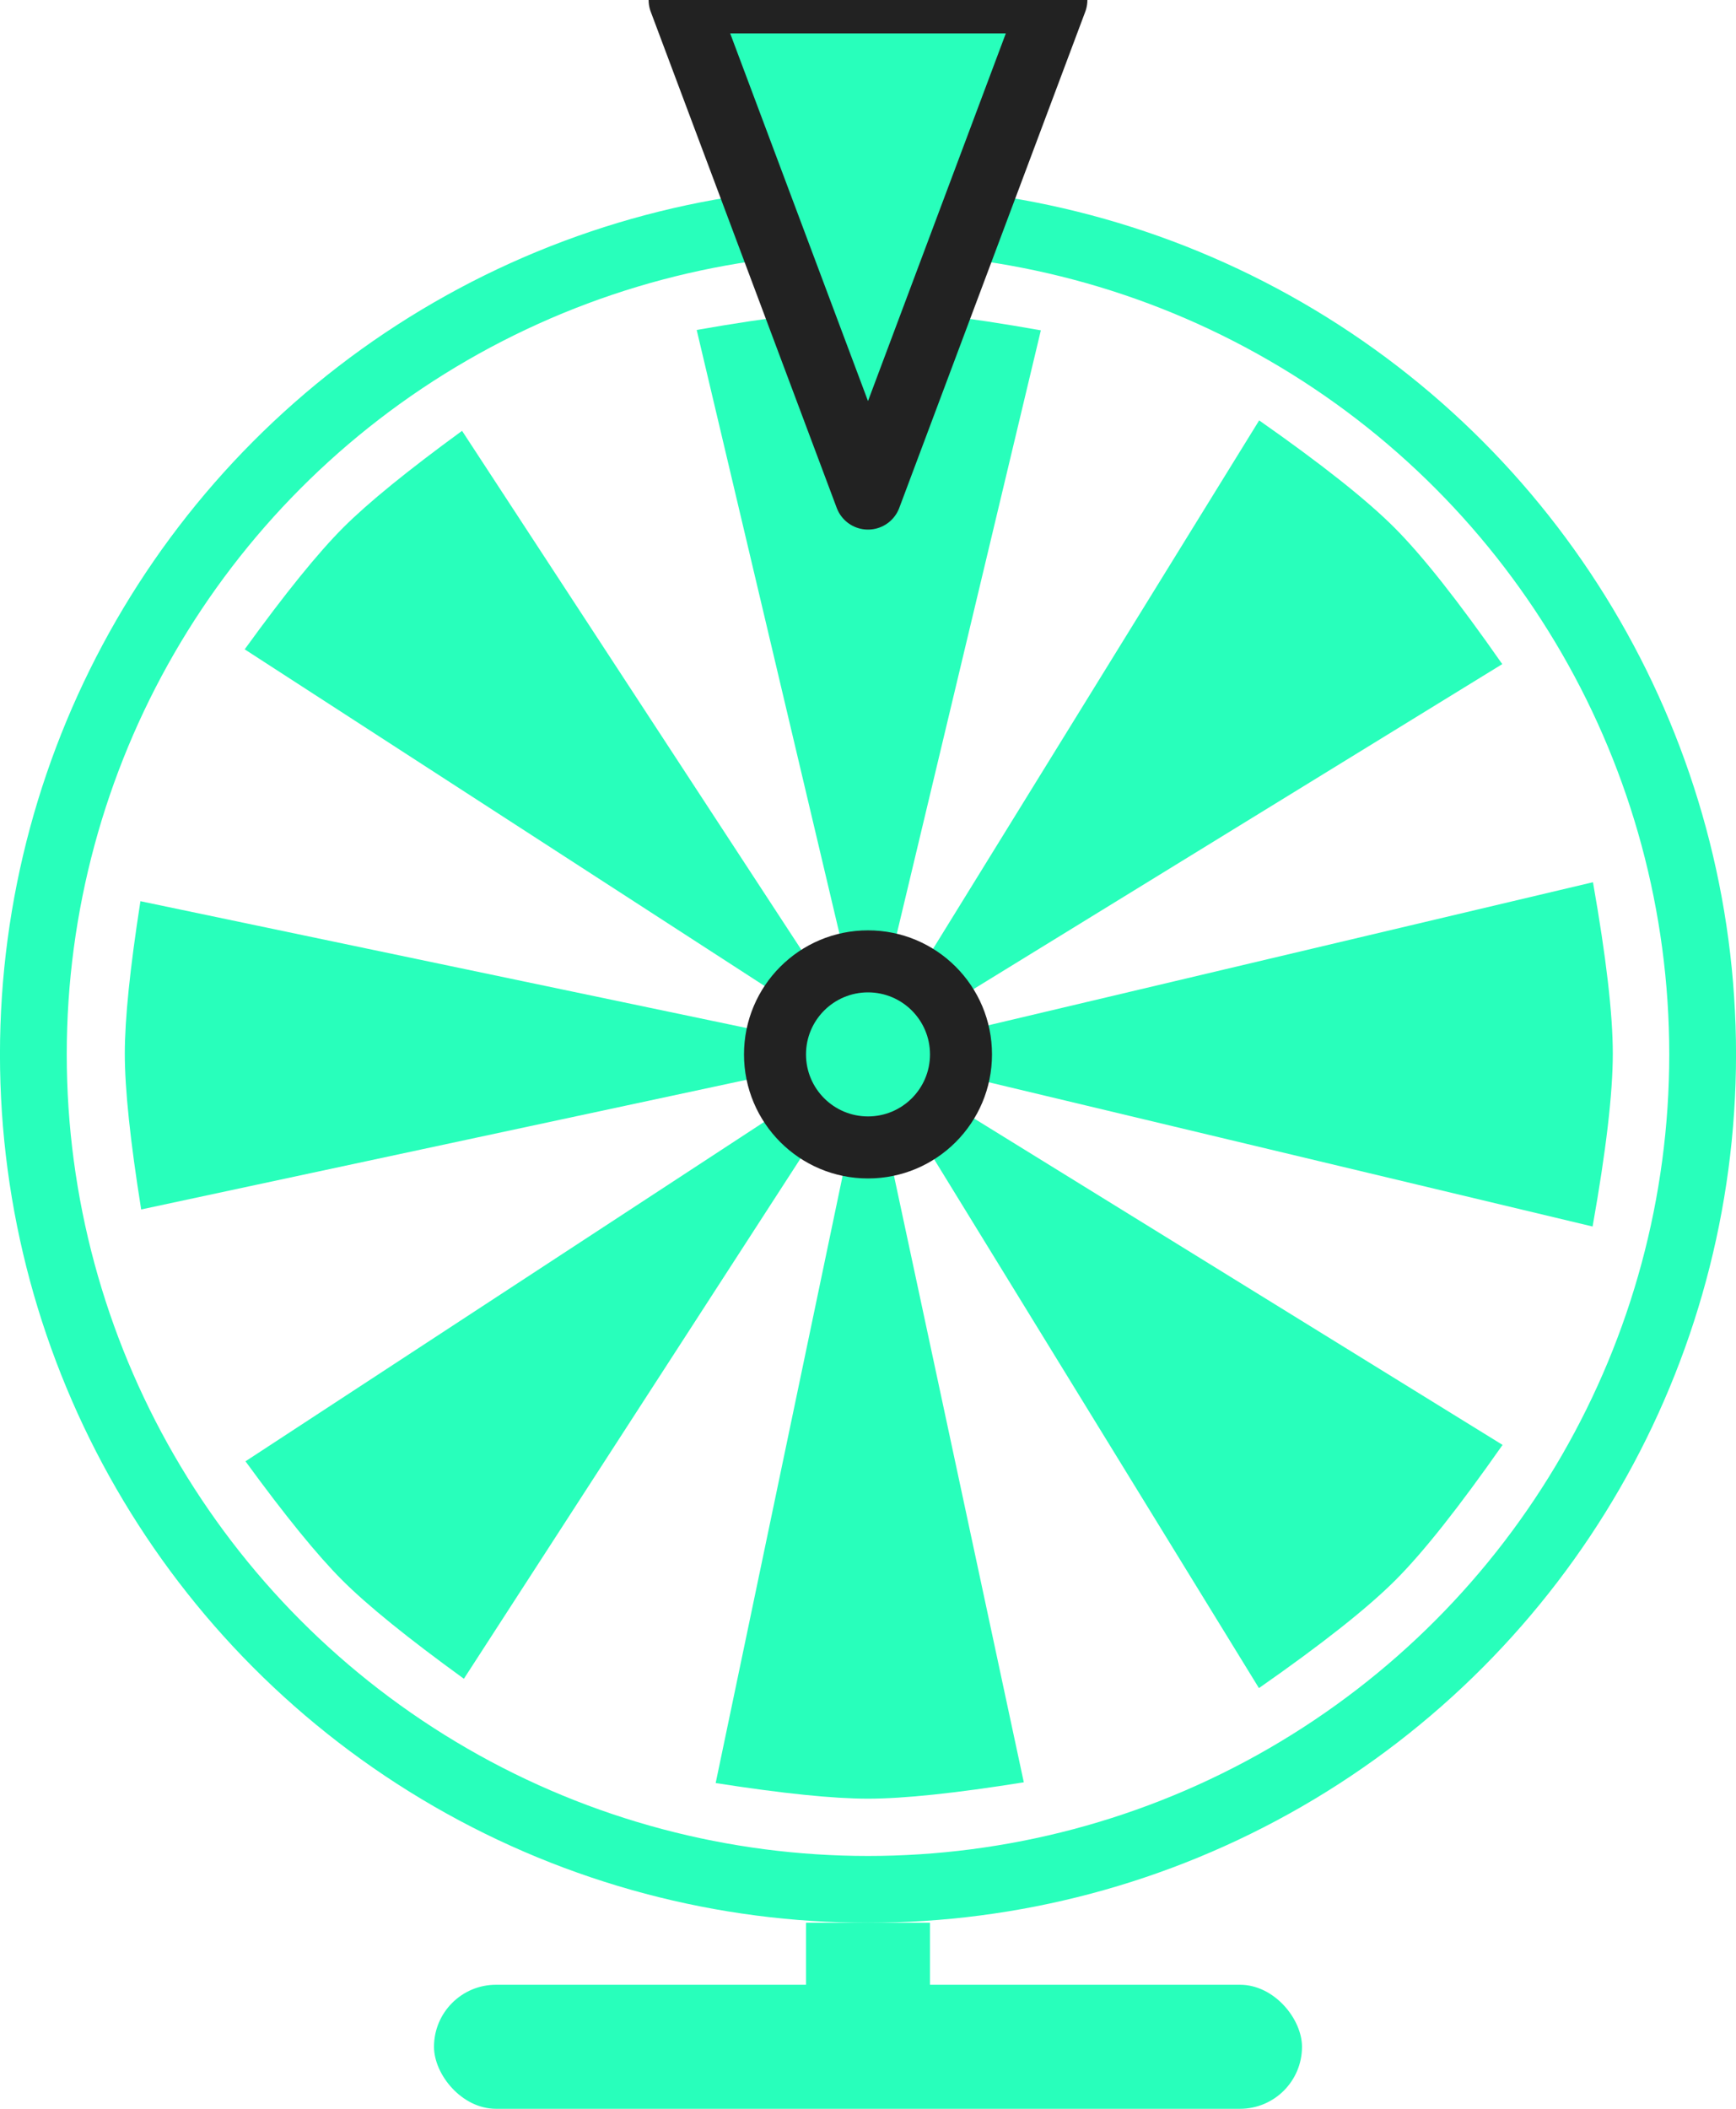 <svg width="28" height="34" viewBox="0 0 28 34" xmlns="http://www.w3.org/2000/svg"><g fill="none" fill-rule="evenodd"><circle stroke="#28FFBB" stroke-width="1.077" cx="14" cy="17" r="13.462"/><path d="M14,29 C14.575,29 15.412,28.912 16.513,28.736 L14,17 L16.788,5.326 C15.569,5.109 14.64,5 14,5 C13.366,5 12.445,5.107 11.237,5.32 L14,17 L11.543,28.748 C12.619,28.916 13.439,29 14,29 Z" fill="#28FFBB"/><path d="M14,29 C14.575,29 15.412,28.912 16.513,28.736 L14,17 L16.788,5.326 C15.569,5.109 14.64,5 14,5 C13.366,5 12.445,5.107 11.237,5.32 L14,17 L11.543,28.748 C12.619,28.916 13.439,29 14,29 Z" fill="#28FFBB" transform="rotate(90 14.013 17)"/><path d="M14,29 C14.575,29 15.412,28.912 16.513,28.736 L14,17 L16.788,5.326 C15.569,5.109 14.64,5 14,5 C13.366,5 12.445,5.107 11.237,5.32 L14,17 L11.543,28.748 C12.619,28.916 13.439,29 14,29 Z" fill="#28FFBB" transform="rotate(135 14.013 17)"/><path d="M14,29 C14.575,29 15.412,28.912 16.513,28.736 L14,17 L16.788,5.326 C15.569,5.109 14.64,5 14,5 C13.366,5 12.445,5.107 11.237,5.32 L14,17 L11.543,28.748 C12.619,28.916 13.439,29 14,29 Z" fill="#28FFBB" transform="rotate(45 14.013 17)"/><circle fill="#222" cx="14" cy="17" r="2"/><circle fill="#28FFBB" cx="14" cy="17" r="1"/><polygon stroke="#222" stroke-width="1.077" fill="#28FFBB" stroke-linejoin="round" transform="matrix(1 0 0 -1 0 8)" points="14 0 17 8 11 8"/><g transform="translate(7 31)" fill="#28FFBB"><rect y="1" width="14" height="2" rx="1"/><rect x="6" width="2" height="2"/></g></g></svg>